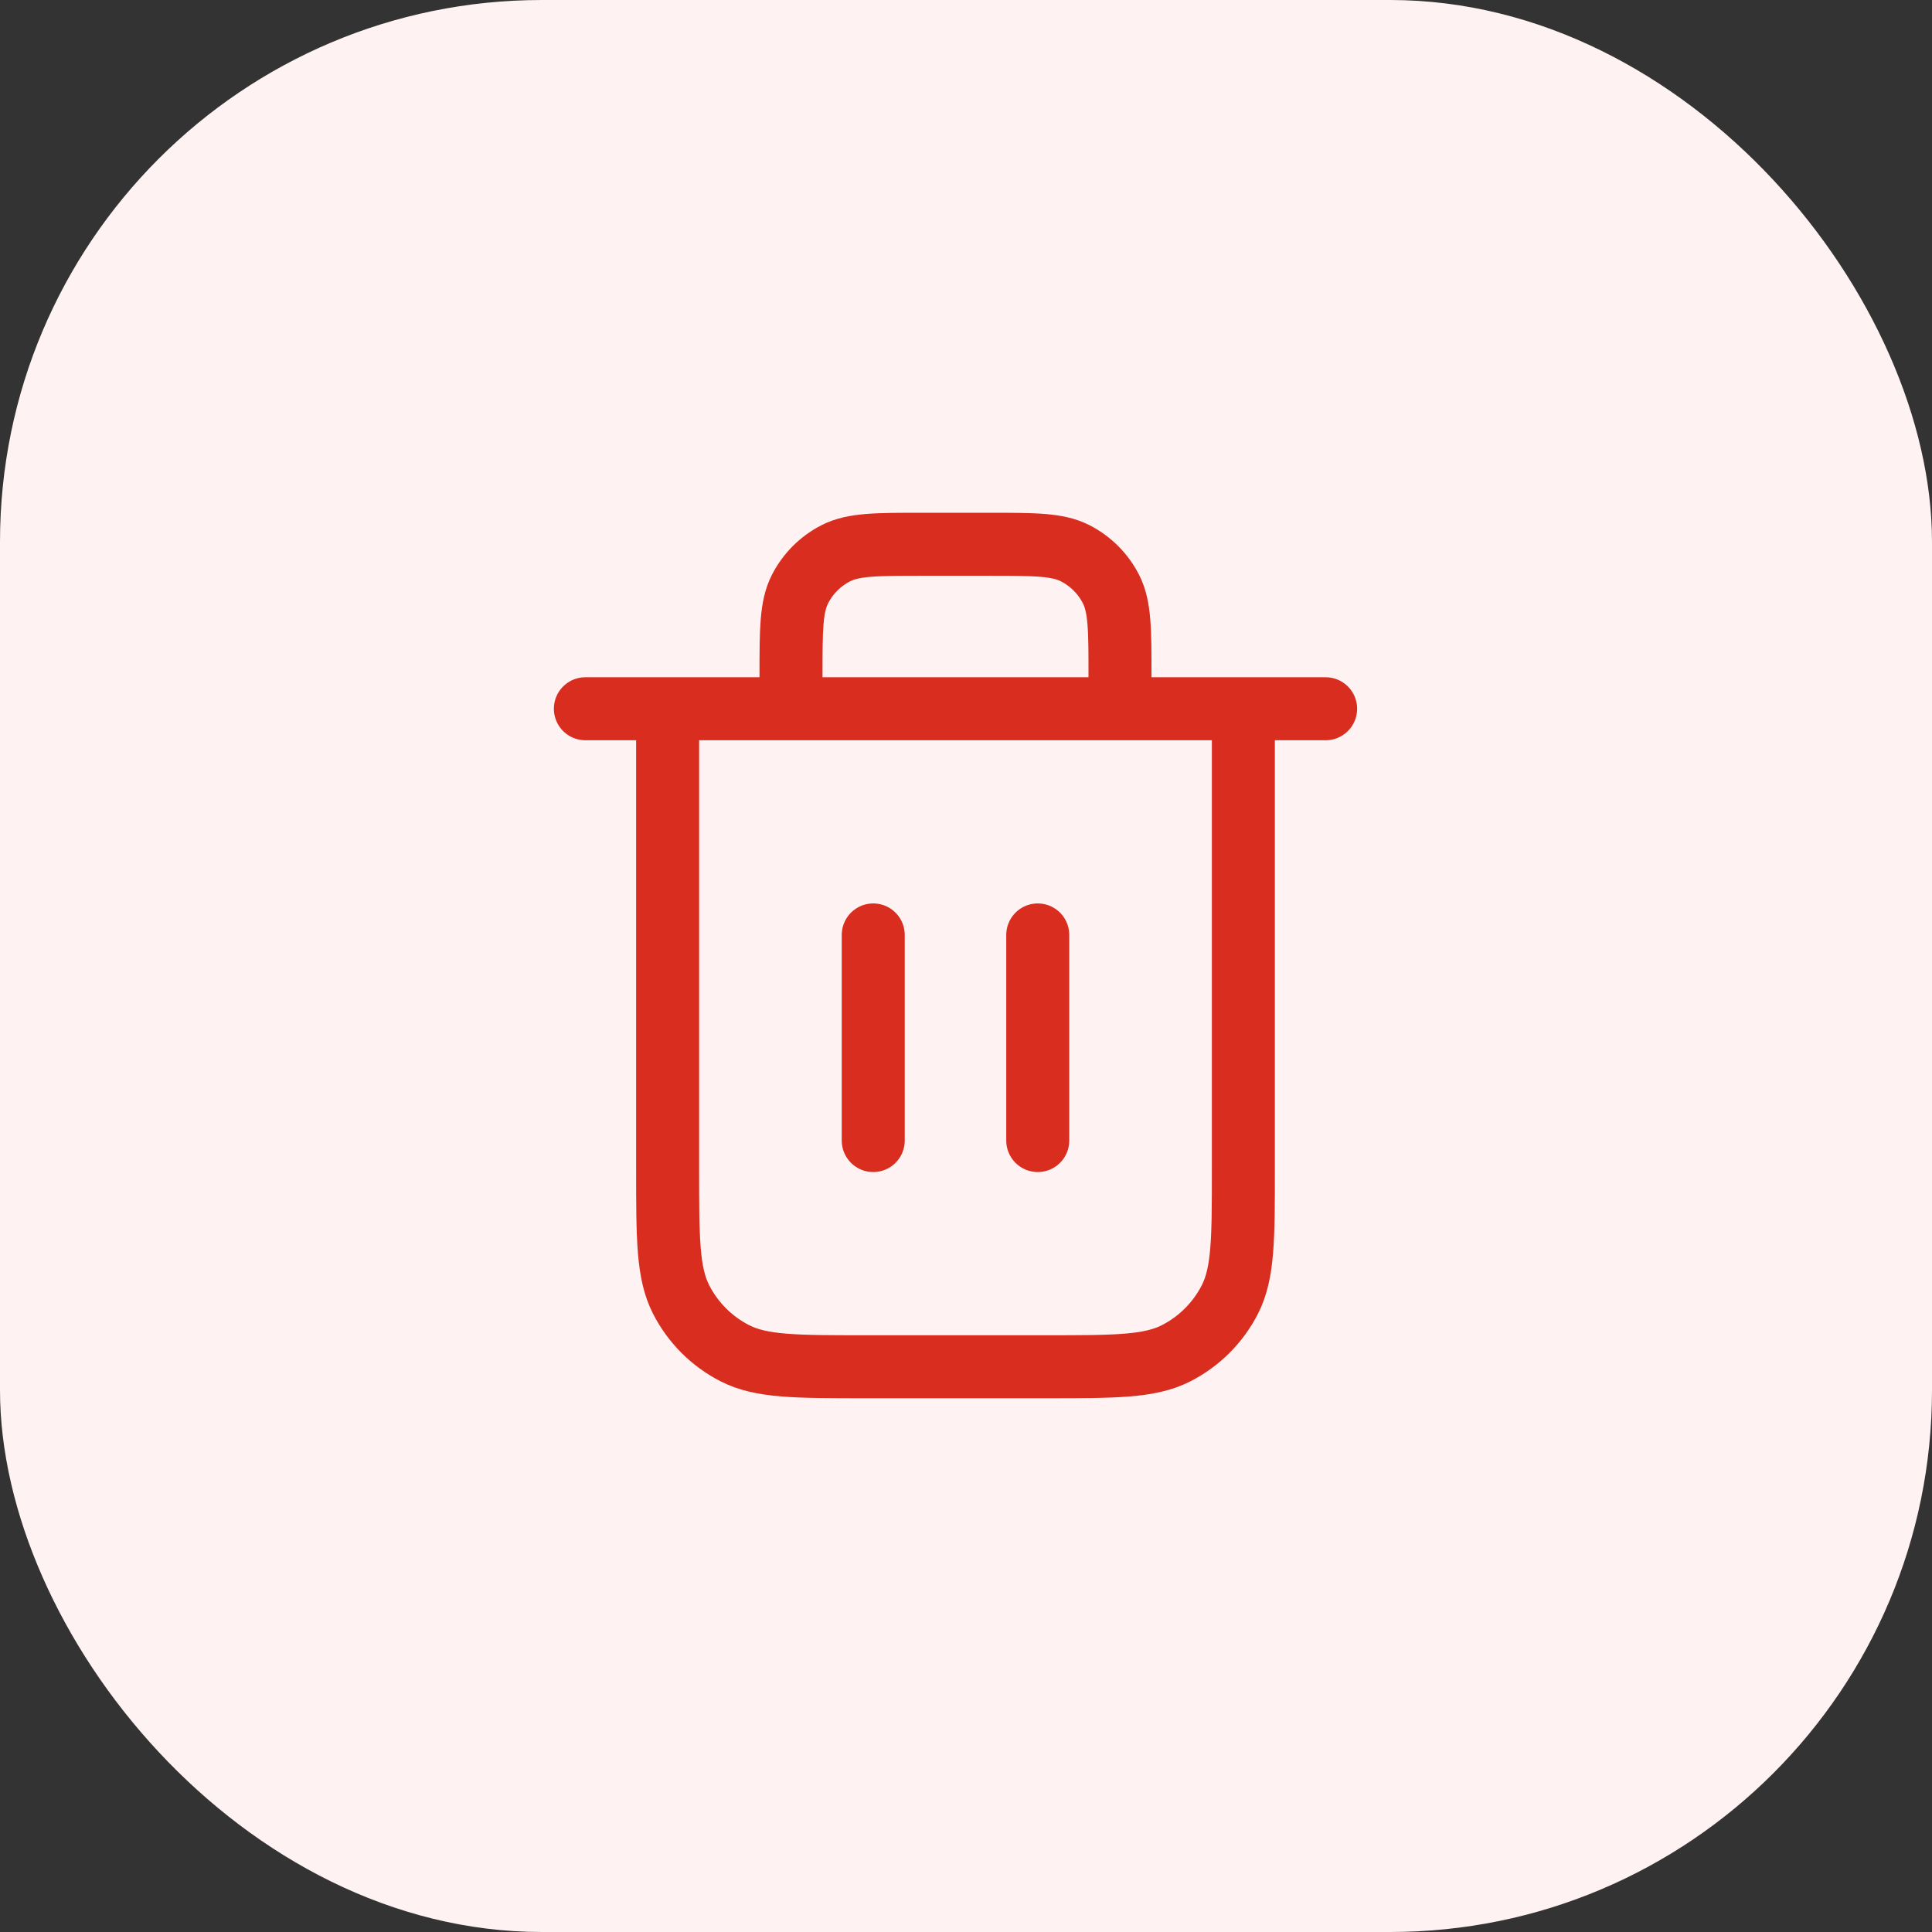 <svg width="92" height="92" viewBox="0 0 92 92" fill="none" xmlns="http://www.w3.org/2000/svg">
<rect x="0" y="0" width="92" height="92" fill="#333333" stroke="none"/>
<rect width="92" height="92" rx="25.805" fill="#FEF3F2"/>
<path d="M53.333 33.75V32.183C53.333 29.99 53.333 28.893 52.906 28.055C52.531 27.318 51.932 26.719 51.195 26.343C50.357 25.917 49.26 25.917 47.067 25.917H43.933C41.74 25.917 40.643 25.917 39.805 26.343C39.068 26.719 38.469 27.318 38.094 28.055C37.667 28.893 37.667 29.99 37.667 32.183V33.75M41.583 44.521V54.312M49.417 44.521V54.312M27.875 33.75H63.125M59.208 33.75V55.683C59.208 58.974 59.208 60.619 58.568 61.876C58.005 62.981 57.106 63.88 56.001 64.443C54.744 65.083 53.099 65.083 49.808 65.083H41.192C37.901 65.083 36.256 65.083 34.999 64.443C33.894 63.88 32.995 62.981 32.432 61.876C31.792 60.619 31.792 58.974 31.792 55.683V33.75" stroke="#D92D20" stroke-width="3" stroke-linecap="round" stroke-linejoin="round"/>
</svg>

